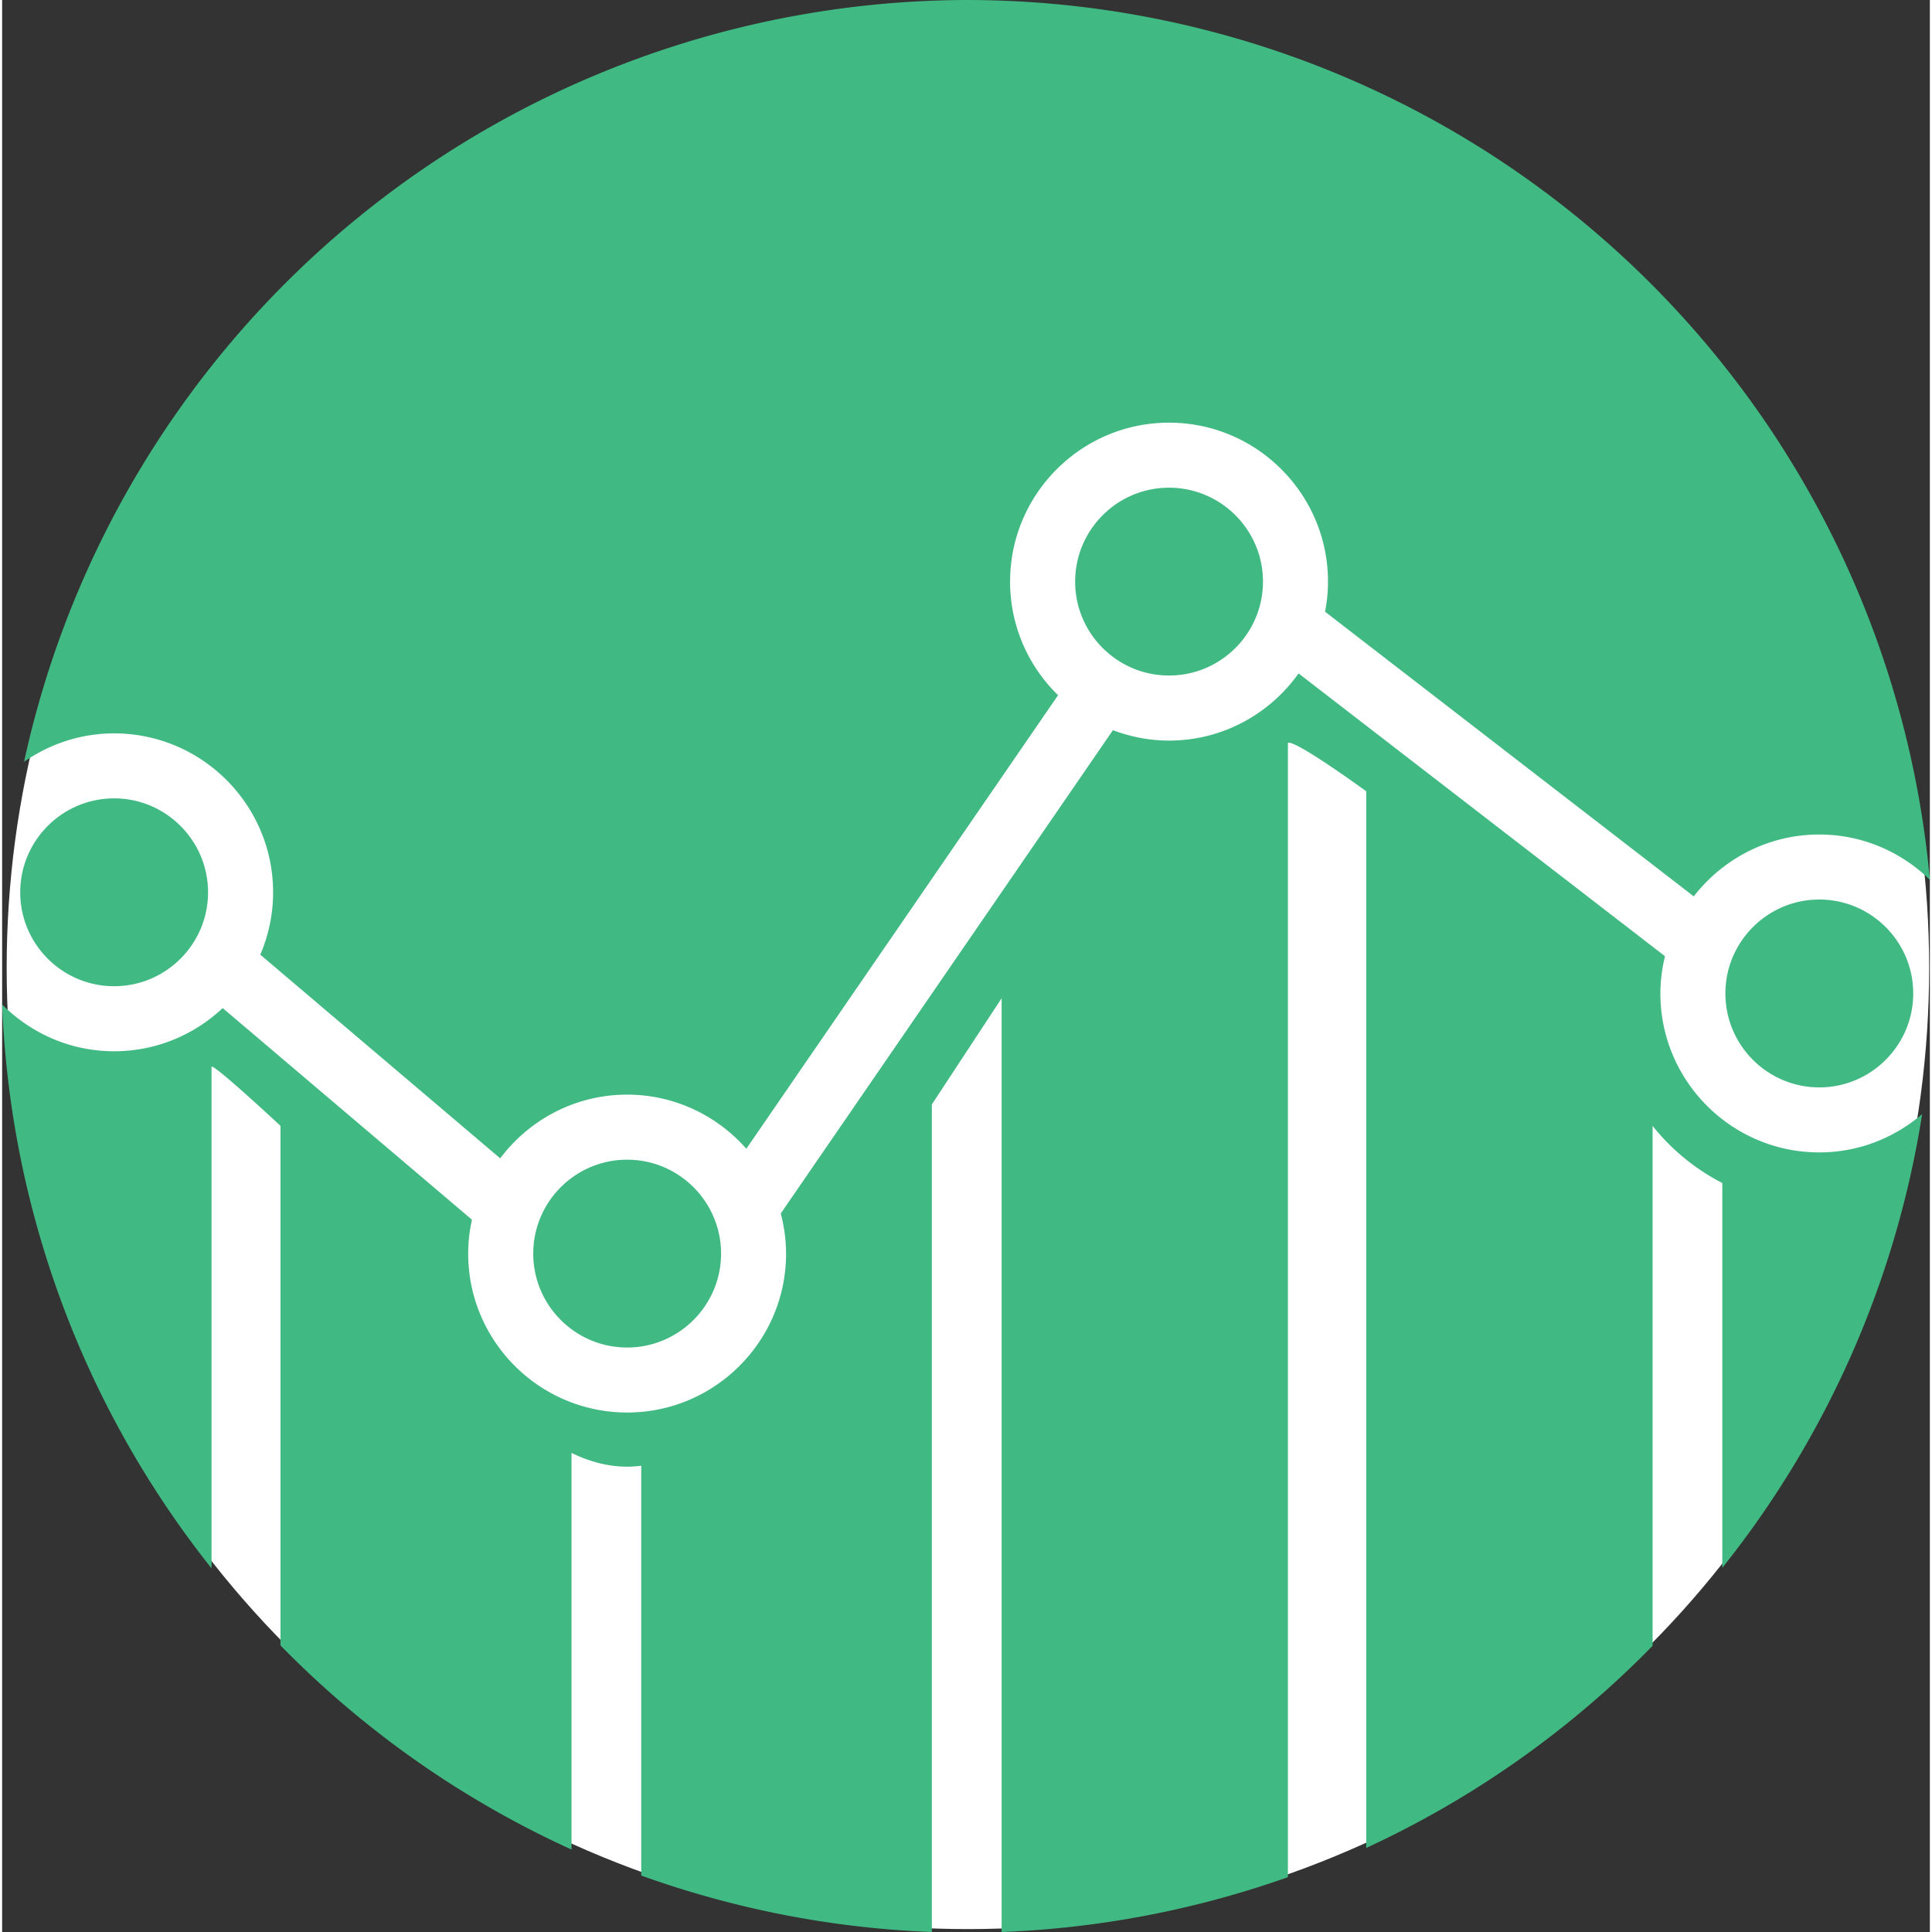 <?xml version="1.0" encoding="UTF-8" standalone="no"?>
<svg
   width="512px"
   height="512px"
   viewBox="0 0 160.436 160.792"
   version="1.1"
   id="svg1"
   xmlns="http://www.w3.org/2000/svg"
   xmlns:svg="http://www.w3.org/2000/svg">
  <rect x="0" y="0" width="160.436" height="160.792" fill="#333333" stroke="none"/>
  <defs
     id="defs1" />
  <circle
     style="fill:#ffffff;stroke:#ffffff;stroke-width:0"
     id="path2"
     cx="80.377"
     cy="80.55"
     r="80" />
  <path
     id="rect1-8"
     style="display:inline;fill:#41B983;stroke:#ffffff;stroke-width:0"
     d="M 80.278,0 A 80.5,80.5 0 0 0 1.825,63.4 c 2.132,-1.481 4.707,-2.364 7.496,-2.364 7.293,0 13.23,5.934 13.23,13.23 0,1.84 -0.383,3.593 -1.066,5.187 l 19.966,16.95 c 2.414,-3.211 6.246,-5.301 10.566,-5.301 3.949,0 7.493,1.75 9.918,4.504 L 87.88,57.86 c -2.461,-2.402 -3.993,-5.751 -3.993,-9.454 0,-7.293 5.935,-13.23 13.228,-13.23 7.297,0 13.23,5.937 13.23,13.23 0,0.859 -0.087,1.696 -0.243,2.505 l 30.684,23.691 c 2.422,-3.125 6.199,-5.149 10.449,-5.149 3.582,0 6.818,1.446 9.201,3.768 A 80.5,80.5 0 0 0 80.278,0 Z m 16.837,40.589 c -4.309,0 -7.813,3.508 -7.813,7.816 0,4.312 3.505,7.816 7.813,7.816 4.312,0 7.819,-3.504 7.819,-7.816 0,-4.309 -3.507,-7.816 -7.819,-7.816 z m 10.781,15.457 c -2.398,3.375 -6.332,5.59 -10.781,5.59 -1.645,0 -3.215,-0.316 -4.668,-0.867 L 64.802,100.992 c 0.277,1.07 0.441,2.184 0.441,3.34 0,7.293 -5.933,13.226 -13.226,13.226 -7.293,0 -13.23,-5.933 -13.23,-13.226 0,-0.969 0.113,-1.914 0.312,-2.824 L 18.356,83.899 c -2.367,2.223 -5.539,3.593 -9.035,3.593 -3.644,0 -6.928,-1.499 -9.321,-3.892 A 80.5,80.5 0 0 0 17.427,130.526 V 88.77 c 0.289,-0.152 5.738,4.929 5.738,4.929 v 43.242 a 80.5,80.5 0 0 0 24.223,16.989 v -33.012 c 1.477,0.723 3.027,1.148 4.629,1.148 0.395,0 0.785,-0.032 1.172,-0.079 v 34.106 a 80.5,80.5 0 0 0 24.188,4.698 V 91.915 l 5.805,-8.833 V 160.792 A 80.5,80.5 0 0 0 107.008,156.229 V 61.835 c 0.52,-0.352 6.52,4.02 6.52,4.02 v 87.94 a 80.5,80.5 0 0 0 23.832,-16.824 V 93.703 c 1.57,1.969 3.543,3.593 5.801,4.753 v 32.027 a 80.5,80.5 0 0 0 16.632,-37.759 c -2.309,1.975 -5.287,3.186 -8.558,3.186 -7.293,0 -13.226,-5.935 -13.226,-13.228 0,-1.07 0.14,-2.105 0.382,-3.101 z M 9.321,66.445 c -4.309,0 -7.816,3.508 -7.816,7.821 0,4.309 3.508,7.812 7.816,7.812 4.309,0 7.816,-3.503 7.816,-7.812 0,-4.312 -3.508,-7.821 -7.816,-7.821 z M 151.235,74.864 c -4.309,0 -7.816,3.507 -7.816,7.819 0,4.309 3.508,7.816 7.816,7.816 4.312,0 7.816,-3.508 7.816,-7.816 0,-4.312 -3.504,-7.819 -7.816,-7.819 z M 52.017,96.516 c -4.312,0 -7.816,3.504 -7.816,7.816 0,4.309 3.504,7.816 7.816,7.816 4.309,0 7.816,-3.508 7.816,-7.816 0,-4.312 -3.508,-7.816 -7.816,-7.816 z" />
</svg>
